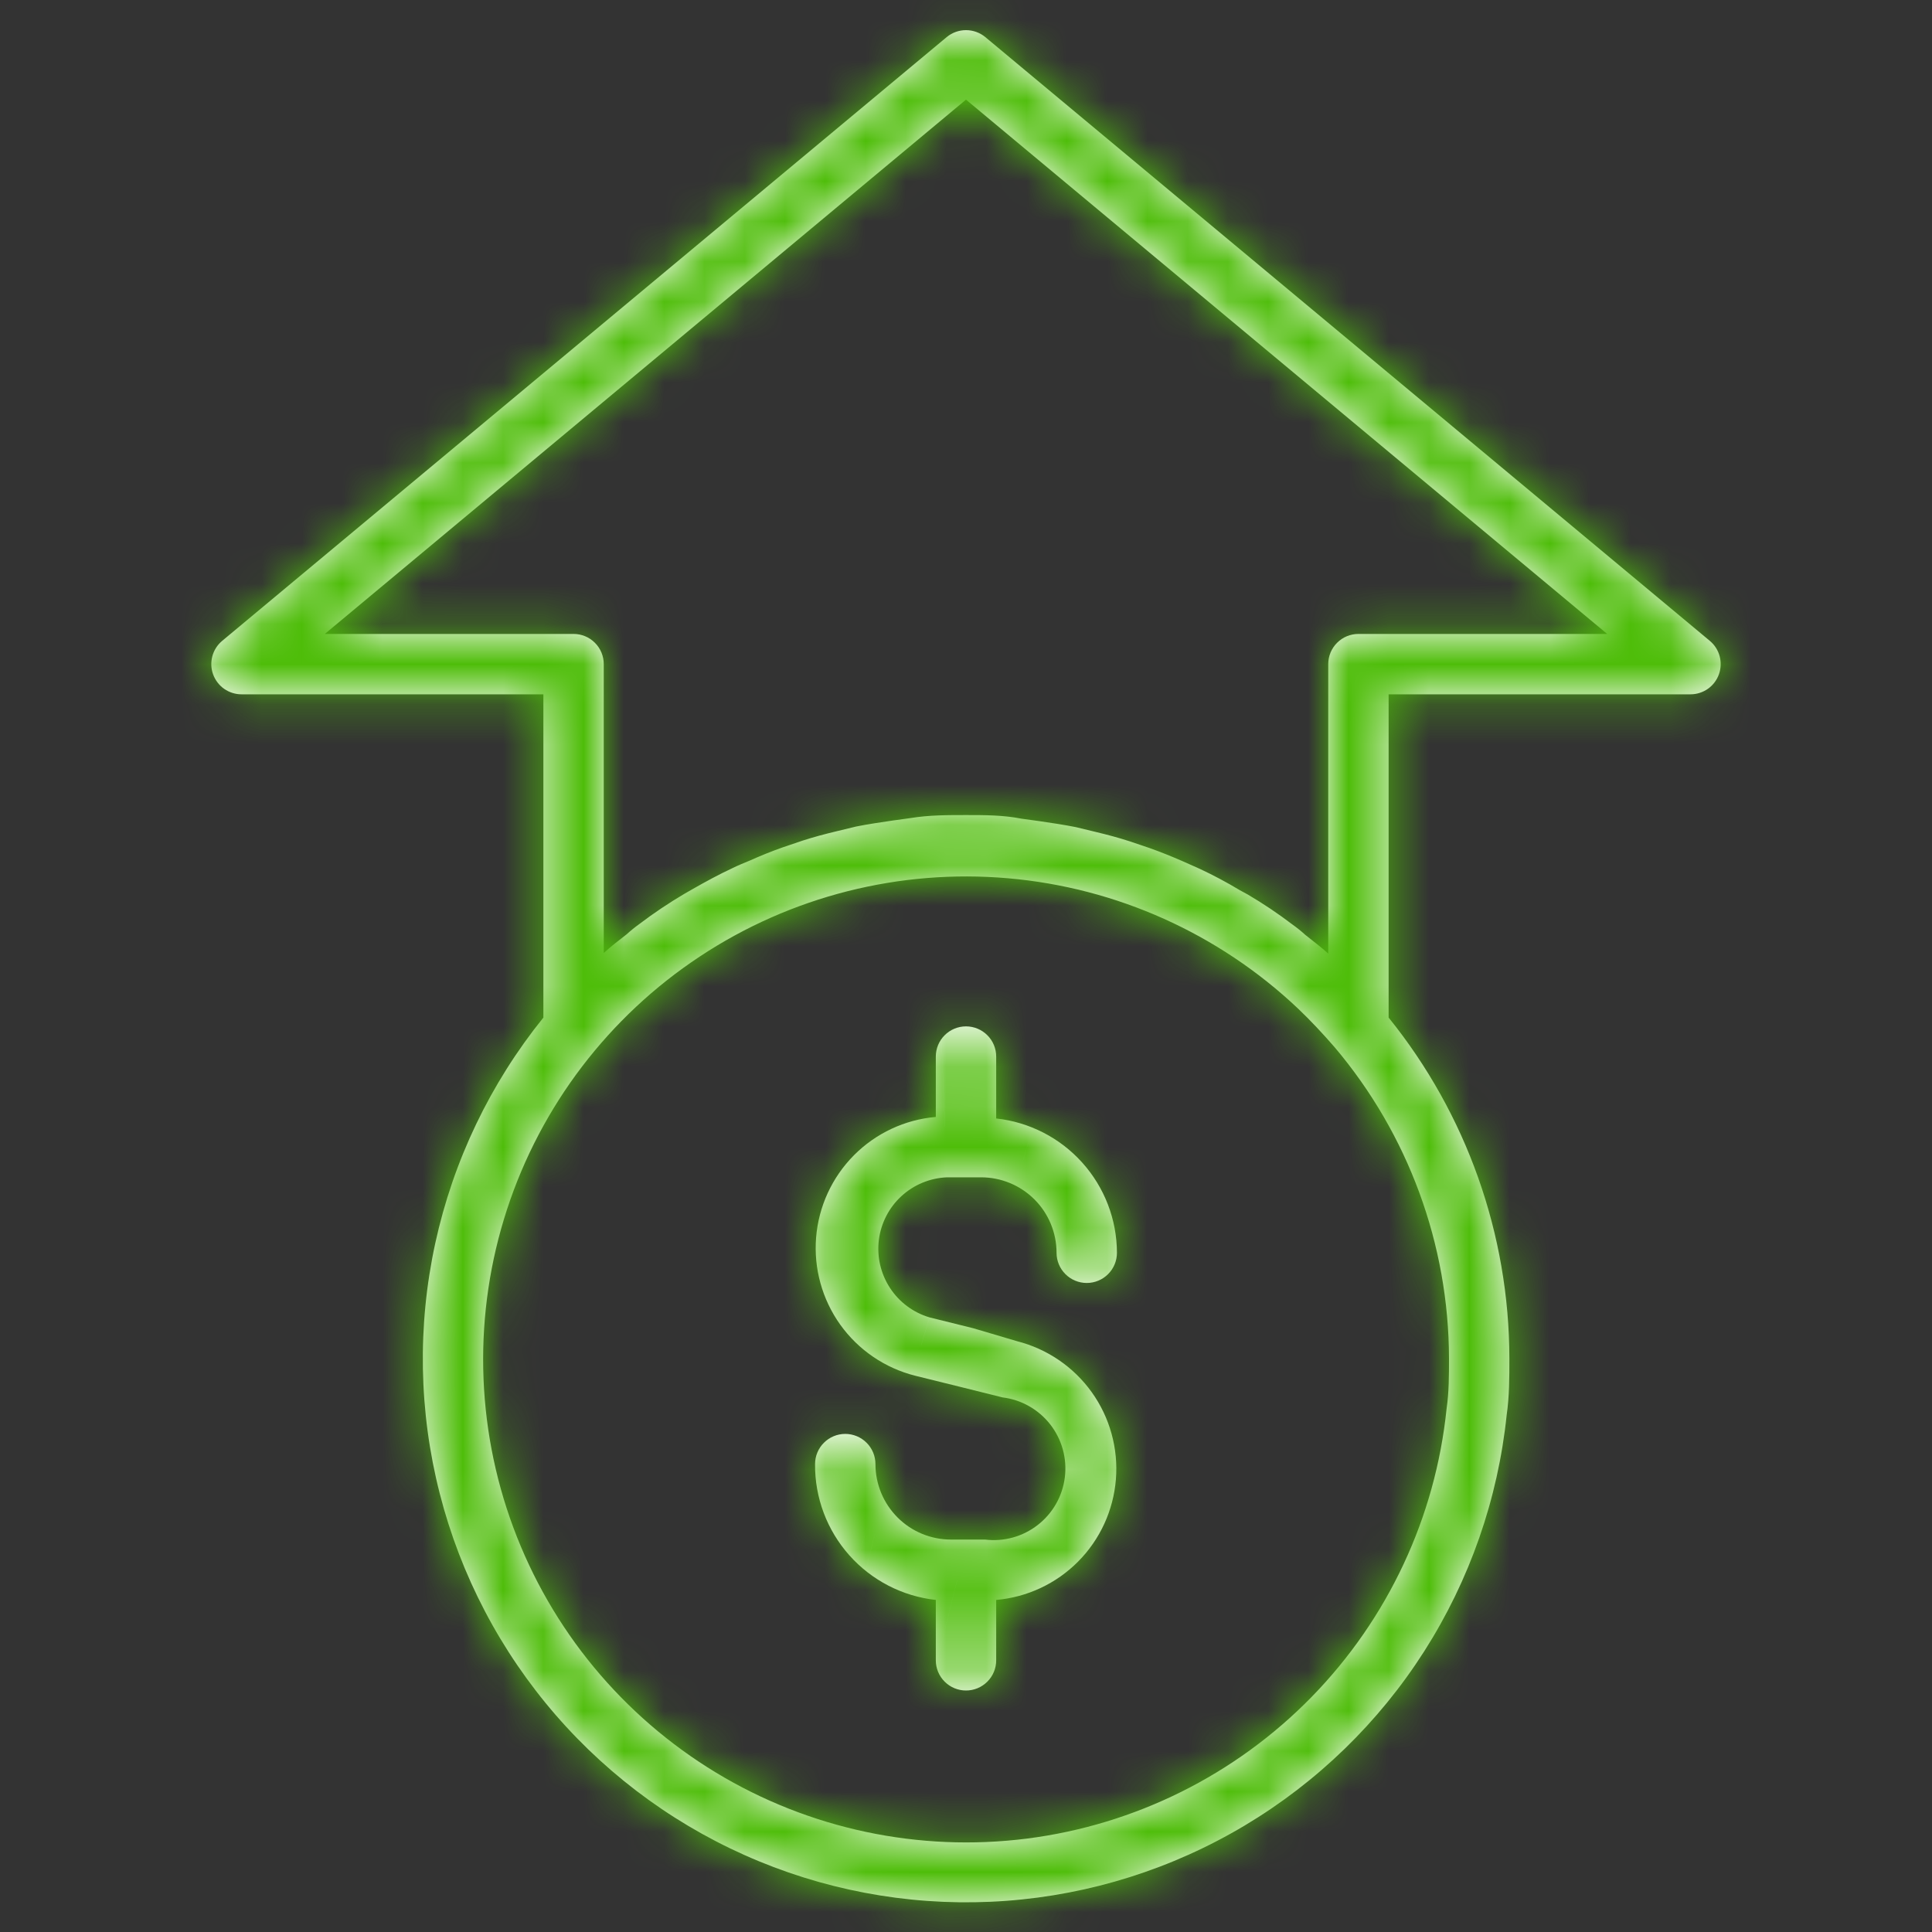 <svg width="48" height="48" viewBox="0 0 48 48" fill="none" xmlns="http://www.w3.org/2000/svg">
<rect x="0" y="0" width="48" height="48" fill="#333333" stroke="none"/>
<mask id="path-1-inside-1_845_4624" fill="white">
<path d="M23.528 29.25H24.375C24.872 29.25 25.349 29.448 25.701 29.799C26.053 30.151 26.25 30.628 26.25 31.125C26.25 31.324 26.329 31.515 26.47 31.655C26.61 31.796 26.801 31.875 27 31.875C27.199 31.875 27.39 31.796 27.53 31.655C27.671 31.515 27.75 31.324 27.75 31.125C27.748 30.297 27.44 29.499 26.887 28.884C26.334 28.268 25.573 27.878 24.75 27.788V26.25C24.75 26.051 24.671 25.86 24.53 25.72C24.39 25.579 24.199 25.5 24 25.5C23.801 25.5 23.61 25.579 23.47 25.72C23.329 25.86 23.25 26.051 23.25 26.25V27.75C22.48 27.817 21.759 28.155 21.215 28.703C20.671 29.252 20.338 29.975 20.276 30.745C20.214 31.515 20.427 32.282 20.876 32.911C21.326 33.539 21.984 33.988 22.733 34.178L23.82 34.447L24.908 34.718C25.376 34.775 25.802 35.017 26.093 35.389C26.383 35.761 26.514 36.233 26.456 36.701C26.399 37.17 26.157 37.596 25.785 37.886C25.413 38.177 24.941 38.308 24.473 38.25H23.625C23.128 38.25 22.651 38.053 22.299 37.701C21.948 37.349 21.75 36.872 21.75 36.375C21.75 36.176 21.671 35.985 21.53 35.845C21.39 35.704 21.199 35.625 21 35.625C20.801 35.625 20.61 35.704 20.47 35.845C20.329 35.985 20.25 36.176 20.25 36.375C20.243 37.209 20.546 38.016 21.101 38.64C21.655 39.263 22.421 39.659 23.25 39.75V41.25C23.25 41.449 23.329 41.64 23.47 41.78C23.61 41.921 23.801 42 24 42C24.199 42 24.39 41.921 24.53 41.78C24.671 41.64 24.75 41.449 24.75 41.25V39.75C25.52 39.683 26.241 39.345 26.785 38.797C27.33 38.248 27.662 37.525 27.724 36.755C27.786 35.985 27.574 35.218 27.124 34.589C26.674 33.961 26.017 33.512 25.268 33.322L24.18 33L23.093 32.73C22.689 32.61 22.341 32.351 22.111 31.998C21.881 31.646 21.783 31.223 21.835 30.806C21.887 30.388 22.086 30.002 22.396 29.717C22.706 29.433 23.107 29.267 23.528 29.25Z"/>
</mask>
<path d="M23.528 29.25H24.375C24.872 29.25 25.349 29.448 25.701 29.799C26.053 30.151 26.25 30.628 26.25 31.125C26.25 31.324 26.329 31.515 26.47 31.655C26.61 31.796 26.801 31.875 27 31.875C27.199 31.875 27.39 31.796 27.53 31.655C27.671 31.515 27.75 31.324 27.75 31.125C27.748 30.297 27.44 29.499 26.887 28.884C26.334 28.268 25.573 27.878 24.75 27.788V26.25C24.75 26.051 24.671 25.86 24.53 25.72C24.39 25.579 24.199 25.5 24 25.5C23.801 25.5 23.61 25.579 23.47 25.72C23.329 25.86 23.25 26.051 23.25 26.25V27.75C22.48 27.817 21.759 28.155 21.215 28.703C20.671 29.252 20.338 29.975 20.276 30.745C20.214 31.515 20.427 32.282 20.876 32.911C21.326 33.539 21.984 33.988 22.733 34.178L23.82 34.447L24.908 34.718C25.376 34.775 25.802 35.017 26.093 35.389C26.383 35.761 26.514 36.233 26.456 36.701C26.399 37.17 26.157 37.596 25.785 37.886C25.413 38.177 24.941 38.308 24.473 38.25H23.625C23.128 38.25 22.651 38.053 22.299 37.701C21.948 37.349 21.75 36.872 21.75 36.375C21.75 36.176 21.671 35.985 21.53 35.845C21.39 35.704 21.199 35.625 21 35.625C20.801 35.625 20.61 35.704 20.47 35.845C20.329 35.985 20.25 36.176 20.25 36.375C20.243 37.209 20.546 38.016 21.101 38.64C21.655 39.263 22.421 39.659 23.25 39.75V41.25C23.25 41.449 23.329 41.64 23.47 41.78C23.61 41.921 23.801 42 24 42C24.199 42 24.39 41.921 24.53 41.78C24.671 41.64 24.75 41.449 24.75 41.25V39.75C25.52 39.683 26.241 39.345 26.785 38.797C27.33 38.248 27.662 37.525 27.724 36.755C27.786 35.985 27.574 35.218 27.124 34.589C26.674 33.961 26.017 33.512 25.268 33.322L24.18 33L23.093 32.73C22.689 32.61 22.341 32.351 22.111 31.998C21.881 31.646 21.783 31.223 21.835 30.806C21.887 30.388 22.086 30.002 22.396 29.717C22.706 29.433 23.107 29.267 23.528 29.25Z" fill="white"/>
<path d="M23.528 29.25V21.25H23.367L23.207 21.256L23.528 29.25ZM27.75 31.125H35.75V31.113L35.75 31.102L27.75 31.125ZM24.75 27.788H16.75V34.957L23.877 35.74L24.75 27.788ZM23.25 27.75L23.948 35.719L31.25 35.08V27.75H23.25ZM22.733 34.178L20.769 41.933L20.787 41.937L20.805 41.942L22.733 34.178ZM23.82 34.447L25.748 26.683L25.748 26.683L23.82 34.447ZM24.908 34.718L22.98 42.482L23.45 42.598L23.93 42.657L24.908 34.718ZM24.473 38.25L25.45 30.31L24.963 30.25H24.473V38.25ZM23.625 38.25V30.25V38.25ZM21.75 36.375H29.75H21.75ZM20.25 36.375L28.25 36.441L28.25 36.408V36.375H20.25ZM23.25 39.75H31.25V32.58L24.123 31.798L23.25 39.75ZM24.75 39.75L24.052 31.78L16.75 32.42V39.75H24.75ZM25.268 33.322L22.993 40.992L23.148 41.038L23.304 41.078L25.268 33.322ZM24.18 33L26.455 25.33L26.282 25.279L26.108 25.236L24.18 33ZM23.093 32.73L20.815 40.399L20.989 40.45L21.165 40.494L23.093 32.73ZM23.528 37.25H24.375V21.25H23.528V37.25ZM24.375 37.25C22.751 37.25 21.193 36.605 20.044 35.456L31.358 24.142C29.506 22.29 26.994 21.25 24.375 21.25V37.25ZM20.044 35.456C18.895 34.307 18.25 32.749 18.25 31.125H34.25C34.25 28.506 33.21 25.994 31.358 24.142L20.044 35.456ZM18.25 31.125C18.25 33.446 19.172 35.671 20.813 37.312L32.127 25.998C33.486 27.358 34.25 29.202 34.25 31.125H18.25ZM20.813 37.312C22.454 38.953 24.68 39.875 27 39.875V23.875C28.923 23.875 30.767 24.639 32.127 25.998L20.813 37.312ZM27 39.875C29.321 39.875 31.546 38.953 33.187 37.312L21.874 25.998C23.233 24.639 25.077 23.875 27 23.875V39.875ZM33.187 37.312C34.828 35.671 35.75 33.446 35.75 31.125H19.75C19.75 29.202 20.514 27.358 21.874 25.998L33.187 37.312ZM35.75 31.102C35.742 28.307 34.705 25.614 32.837 23.536L20.937 34.232C20.176 33.385 19.753 32.287 19.75 31.148L35.75 31.102ZM32.837 23.536C30.969 21.457 28.401 20.14 25.623 19.835L23.877 35.74C22.745 35.615 21.699 35.079 20.937 34.232L32.837 23.536ZM32.75 27.788V26.25H16.75V27.788H32.75ZM32.75 26.25C32.75 23.929 31.828 21.704 30.187 20.063L18.874 31.377C17.514 30.017 16.75 28.173 16.75 26.25H32.75ZM30.187 20.063C28.546 18.422 26.321 17.5 24 17.5V33.5C22.077 33.5 20.233 32.736 18.874 31.377L30.187 20.063ZM24 17.5C21.68 17.5 19.454 18.422 17.813 20.063L29.127 31.377C27.767 32.736 25.923 33.5 24 33.5V17.5ZM17.813 20.063C16.172 21.704 15.25 23.929 15.25 26.25H31.25C31.25 28.173 30.486 30.017 29.127 31.377L17.813 20.063ZM15.25 26.25V27.75H31.25V26.25H15.25ZM22.552 19.78C19.9 20.013 17.415 21.177 15.538 23.066L26.892 34.34C26.104 35.133 25.061 35.622 23.948 35.719L22.552 19.78ZM15.538 23.066C13.662 24.956 12.515 27.449 12.302 30.103L28.25 31.387C28.16 32.501 27.679 33.547 26.892 34.34L15.538 23.066ZM12.302 30.103C12.088 32.757 12.821 35.402 14.371 37.567L27.381 28.255C28.032 29.163 28.34 30.273 28.25 31.387L12.302 30.103ZM14.371 37.567C15.921 39.733 18.188 41.279 20.769 41.933L24.696 26.422C25.78 26.697 26.731 27.346 27.381 28.255L14.371 37.567ZM20.805 41.942L21.892 42.212L25.748 26.683L24.66 26.413L20.805 41.942ZM21.892 42.212L22.98 42.482L26.835 26.953L25.748 26.683L21.892 42.212ZM23.93 42.657C22.293 42.456 20.802 41.612 19.787 40.312L32.399 30.465C30.802 28.421 28.46 27.095 25.885 26.777L23.93 42.657ZM19.787 40.312C18.772 39.011 18.315 37.361 18.516 35.724L34.396 37.679C34.713 35.105 33.995 32.51 32.399 30.465L19.787 40.312ZM18.516 35.724C18.718 34.086 19.562 32.596 20.862 31.581L30.708 44.192C32.753 42.596 34.079 40.253 34.396 37.679L18.516 35.724ZM20.862 31.581C22.163 30.565 23.813 30.108 25.45 30.31L23.495 46.19C26.069 46.507 28.664 45.788 30.708 44.192L20.862 31.581ZM24.473 30.25H23.625V46.25H24.473V30.25ZM23.625 30.25C25.25 30.25 26.808 30.895 27.956 32.044L16.642 43.358C18.494 45.21 21.006 46.25 23.625 46.25V30.25ZM27.956 32.044C29.105 33.193 29.75 34.751 29.75 36.375H13.75C13.75 38.994 14.79 41.506 16.642 43.358L27.956 32.044ZM29.75 36.375C29.75 34.054 28.828 31.829 27.187 30.188L15.874 41.502C14.514 40.142 13.75 38.298 13.75 36.375H29.75ZM27.187 30.188C25.546 28.547 23.321 27.625 21 27.625V43.625C19.077 43.625 17.233 42.861 15.874 41.502L27.187 30.188ZM21 27.625C18.68 27.625 16.454 28.547 14.813 30.188L26.127 41.502C24.767 42.861 22.923 43.625 21 43.625V27.625ZM14.813 30.188C13.172 31.829 12.25 34.054 12.25 36.375H28.25C28.25 38.298 27.486 40.142 26.127 41.502L14.813 30.188ZM12.25 36.309C12.227 39.126 13.25 41.85 15.121 43.955L27.08 33.325C27.842 34.183 28.259 35.293 28.25 36.441L12.25 36.309ZM15.121 43.955C16.992 46.06 19.578 47.395 22.377 47.702L24.123 31.798C25.264 31.923 26.317 32.467 27.08 33.325L15.121 43.955ZM15.25 39.75V41.25H31.25V39.75H15.25ZM15.25 41.25C15.25 43.571 16.172 45.796 17.813 47.437L29.127 36.123C30.486 37.483 31.25 39.327 31.25 41.25H15.25ZM17.813 47.437C19.454 49.078 21.68 50 24 50V34C25.923 34 27.767 34.764 29.127 36.123L17.813 47.437ZM24 50C26.321 50 28.546 49.078 30.187 47.437L18.874 36.123C20.233 34.764 22.077 34 24 34V50ZM30.187 47.437C31.828 45.796 32.75 43.571 32.75 41.25H16.75C16.75 39.327 17.514 37.483 18.874 36.123L30.187 47.437ZM32.75 41.25V39.75H16.75V41.25H32.75ZM25.448 47.719C28.101 47.487 30.585 46.323 32.462 44.434L21.109 33.16C21.896 32.367 22.939 31.878 24.052 31.78L25.448 47.719ZM32.462 44.434C34.338 42.544 35.485 40.051 35.699 37.397L19.75 36.113C19.84 34.999 20.321 33.953 21.109 33.16L32.462 44.434ZM35.699 37.397C35.912 34.743 35.179 32.098 33.629 29.933L20.619 39.245C19.968 38.337 19.66 37.227 19.75 36.113L35.699 37.397ZM33.629 29.933C32.079 27.767 29.813 26.221 27.231 25.567L23.304 41.078C22.221 40.803 21.269 40.154 20.619 39.245L33.629 29.933ZM27.542 25.653L26.455 25.33L21.906 40.67L22.993 40.992L27.542 25.653ZM26.108 25.236L25.02 24.966L21.165 40.494L22.252 40.764L26.108 25.236ZM25.37 25.061C26.783 25.481 28.001 26.388 28.808 27.622L15.414 36.375C16.681 38.313 18.595 39.739 20.815 40.399L25.37 25.061ZM28.808 27.622C29.614 28.856 29.956 30.335 29.773 31.798L13.897 29.813C13.61 32.111 14.147 34.437 15.414 36.375L28.808 27.622ZM29.773 31.798C29.59 33.26 28.894 34.61 27.809 35.608L16.983 23.827C15.277 25.394 14.184 27.515 13.897 29.813L29.773 31.798ZM27.809 35.608C26.724 36.605 25.32 37.185 23.848 37.244L23.207 21.256C20.894 21.349 18.688 22.26 16.983 23.827L27.809 35.608Z" fill="#4EBD09" mask="url(#path-1-inside-1_845_4624)"/>
<mask id="path-3-inside-2_845_4624" fill="white">
<path d="M42.48 15.922L24.48 0.922C24.345 0.81 24.175 0.749 24 0.749C23.825 0.749 23.655 0.81 23.52 0.922L5.52 15.922C5.401 16.021 5.316 16.154 5.276 16.303C5.236 16.452 5.242 16.61 5.295 16.755C5.348 16.9 5.443 17.025 5.569 17.114C5.696 17.202 5.846 17.25 6 17.25H13.5V25.282C12.181 26.917 11.261 28.837 10.814 30.889C10.367 32.942 10.405 35.07 10.925 37.105C11.445 39.141 12.433 41.026 13.81 42.613C15.187 44.199 16.915 45.442 18.857 46.243C20.799 47.044 22.901 47.38 24.996 47.226C27.091 47.072 29.121 46.431 30.925 45.354C32.728 44.277 34.256 42.794 35.386 41.023C36.515 39.252 37.216 37.242 37.433 35.153C37.5 34.695 37.5 34.222 37.5 33.75C37.496 30.668 36.437 27.68 34.5 25.282V17.25H42C42.154 17.25 42.305 17.202 42.431 17.114C42.557 17.025 42.653 16.9 42.705 16.755C42.758 16.61 42.764 16.452 42.724 16.303C42.684 16.154 42.599 16.021 42.48 15.922ZM35.94 35.002C35.663 37.697 34.482 40.219 32.589 42.158C30.696 44.096 28.203 45.337 25.516 45.679C22.828 46.02 20.104 45.442 17.787 44.039C15.469 42.635 13.695 40.489 12.753 37.949C11.81 35.409 11.755 32.625 12.596 30.049C13.437 27.474 15.125 25.259 17.385 23.765C19.645 22.27 22.344 21.585 25.043 21.82C27.742 22.054 30.282 23.196 32.25 25.058C32.565 25.358 32.865 25.68 33.158 26.017C34.988 28.179 35.995 30.918 36 33.75C36 34.17 36 34.59 35.94 35.002ZM33.75 15.75C33.551 15.75 33.36 15.829 33.22 15.97C33.079 16.11 33 16.301 33 16.5V23.692C32.82 23.527 32.618 23.378 32.43 23.227C32.33 23.136 32.225 23.051 32.115 22.973C31.758 22.701 31.385 22.45 30.998 22.223L30.803 22.117C30.48 21.922 30.147 21.745 29.805 21.585L29.385 21.398C29.108 21.277 28.83 21.165 28.553 21.067L28.065 20.902C27.788 20.812 27.51 20.738 27.225 20.67L26.73 20.55C26.43 20.49 26.123 20.445 25.815 20.4L25.38 20.34C24.923 20.25 24.465 20.25 24 20.25C23.535 20.25 23.078 20.25 22.62 20.325L22.185 20.385C21.878 20.43 21.57 20.475 21.27 20.535L20.775 20.655C20.49 20.723 20.213 20.797 19.935 20.887L19.448 21.052C19.17 21.15 18.893 21.262 18.623 21.383C18.48 21.442 18.33 21.503 18.195 21.57C17.858 21.727 17.528 21.907 17.198 22.095L17.003 22.207C16.616 22.435 16.242 22.686 15.885 22.957C15.775 23.036 15.67 23.121 15.57 23.212C15.375 23.363 15.18 23.512 15 23.677V16.5C15 16.301 14.921 16.11 14.78 15.97C14.64 15.829 14.449 15.75 14.25 15.75H8.07L24 2.475L39.93 15.75H33.75Z"/>
</mask>
<path d="M42.48 15.922L24.48 0.922C24.345 0.81 24.175 0.749 24 0.749C23.825 0.749 23.655 0.81 23.52 0.922L5.52 15.922C5.401 16.021 5.316 16.154 5.276 16.303C5.236 16.452 5.242 16.61 5.295 16.755C5.348 16.9 5.443 17.025 5.569 17.114C5.696 17.202 5.846 17.25 6 17.25H13.5V25.282C12.181 26.917 11.261 28.837 10.814 30.889C10.367 32.942 10.405 35.07 10.925 37.105C11.445 39.141 12.433 41.026 13.81 42.613C15.187 44.199 16.915 45.442 18.857 46.243C20.799 47.044 22.901 47.38 24.996 47.226C27.091 47.072 29.121 46.431 30.925 45.354C32.728 44.277 34.256 42.794 35.386 41.023C36.515 39.252 37.216 37.242 37.433 35.153C37.5 34.695 37.5 34.222 37.5 33.75C37.496 30.668 36.437 27.68 34.5 25.282V17.25H42C42.154 17.25 42.305 17.202 42.431 17.114C42.557 17.025 42.653 16.9 42.705 16.755C42.758 16.61 42.764 16.452 42.724 16.303C42.684 16.154 42.599 16.021 42.48 15.922ZM35.94 35.002C35.663 37.697 34.482 40.219 32.589 42.158C30.696 44.096 28.203 45.337 25.516 45.679C22.828 46.02 20.104 45.442 17.787 44.039C15.469 42.635 13.695 40.489 12.753 37.949C11.81 35.409 11.755 32.625 12.596 30.049C13.437 27.474 15.125 25.259 17.385 23.765C19.645 22.27 22.344 21.585 25.043 21.82C27.742 22.054 30.282 23.196 32.25 25.058C32.565 25.358 32.865 25.68 33.158 26.017C34.988 28.179 35.995 30.918 36 33.75C36 34.17 36 34.59 35.94 35.002ZM33.75 15.75C33.551 15.75 33.36 15.829 33.22 15.97C33.079 16.11 33 16.301 33 16.5V23.692C32.82 23.527 32.618 23.378 32.43 23.227C32.33 23.136 32.225 23.051 32.115 22.973C31.758 22.701 31.385 22.45 30.998 22.223L30.803 22.117C30.48 21.922 30.147 21.745 29.805 21.585L29.385 21.398C29.108 21.277 28.83 21.165 28.553 21.067L28.065 20.902C27.788 20.812 27.51 20.738 27.225 20.67L26.73 20.55C26.43 20.49 26.123 20.445 25.815 20.4L25.38 20.34C24.923 20.25 24.465 20.25 24 20.25C23.535 20.25 23.078 20.25 22.62 20.325L22.185 20.385C21.878 20.43 21.57 20.475 21.27 20.535L20.775 20.655C20.49 20.723 20.213 20.797 19.935 20.887L19.448 21.052C19.17 21.15 18.893 21.262 18.623 21.383C18.48 21.442 18.33 21.503 18.195 21.57C17.858 21.727 17.528 21.907 17.198 22.095L17.003 22.207C16.616 22.435 16.242 22.686 15.885 22.957C15.775 23.036 15.67 23.121 15.57 23.212C15.375 23.363 15.18 23.512 15 23.677V16.5C15 16.301 14.921 16.11 14.78 15.97C14.64 15.829 14.449 15.75 14.25 15.75H8.07L24 2.475L39.93 15.75H33.75Z" fill="white"/>
<path d="M42.48 15.922L37.359 22.068L37.361 22.07L42.48 15.922ZM24.48 0.922L29.602 -5.223L29.6 -5.224L24.48 0.922ZM23.52 0.922L18.4 -5.224L18.399 -5.223L23.52 0.922ZM5.52 15.922L10.639 22.07L10.642 22.068L5.52 15.922ZM5.295 16.755L12.819 14.035L12.814 14.023L5.295 16.755ZM6 17.25L5.997 25.25H6V17.25ZM13.5 17.25H21.5V9.25H13.5V17.25ZM13.5 25.282L19.725 30.308L21.5 28.109V25.282H13.5ZM37.433 35.153L29.518 33.985L29.493 34.156L29.475 34.329L37.433 35.153ZM37.5 33.75L45.5 33.75L45.5 33.739L37.5 33.75ZM34.5 25.282H26.5V28.111L28.278 30.311L34.5 25.282ZM34.5 17.25V9.25H26.5V17.25H34.5ZM42 17.25V25.25H42.004L42 17.25ZM42.705 16.755L35.186 14.023L35.182 14.035L42.705 16.755ZM35.94 35.002L28.023 33.851L27.999 34.017L27.982 34.184L35.94 35.002ZM32.25 25.058L37.767 19.264L37.758 19.255L37.748 19.246L32.25 25.058ZM33.158 26.017L39.263 20.848L39.233 20.813L39.203 20.778L33.158 26.017ZM36 33.75H44V33.742L44 33.735L36 33.75ZM33 23.692L27.594 29.59L41 41.878V23.692H33ZM32.43 23.227L27.029 29.129L27.225 29.308L27.433 29.474L32.43 23.227ZM32.115 22.973L27.27 29.338L27.367 29.413L27.467 29.484L32.115 22.973ZM30.998 22.223L35.053 15.326L34.923 15.25L34.79 15.179L30.998 22.223ZM30.803 22.117L26.665 28.964L26.835 29.067L27.01 29.161L30.803 22.117ZM29.805 21.585L33.191 14.337L33.129 14.308L33.066 14.28L29.805 21.585ZM29.385 21.398L32.646 14.092L32.603 14.073L32.56 14.055L29.385 21.398ZM28.553 21.067L31.204 13.52L31.161 13.505L31.117 13.49L28.553 21.067ZM28.065 20.902L30.63 13.325L30.582 13.308L30.533 13.293L28.065 20.902ZM27.225 20.67L25.34 28.445L25.361 28.45L25.381 28.455L27.225 20.67ZM26.73 20.55L28.615 12.775L28.458 12.737L28.299 12.705L26.73 20.55ZM25.815 20.4L26.974 12.484L26.941 12.479L26.908 12.475L25.815 20.4ZM25.38 20.34L23.836 28.19L24.06 28.234L24.287 28.265L25.38 20.34ZM22.62 20.325L23.713 28.25L23.814 28.236L23.914 28.22L22.62 20.325ZM22.185 20.385L21.092 12.46L21.059 12.464L21.027 12.469L22.185 20.385ZM21.27 20.535L19.701 12.69L19.543 12.722L19.385 12.76L21.27 20.535ZM20.775 20.655L22.619 28.44L22.639 28.435L22.66 28.43L20.775 20.655ZM19.935 20.887L17.467 13.278L17.419 13.293L17.37 13.31L19.935 20.887ZM19.448 21.052L16.883 13.475L16.839 13.489L16.796 13.505L19.448 21.052ZM18.623 21.383L21.727 28.756L21.8 28.725L21.872 28.693L18.623 21.383ZM18.195 21.57L21.578 28.82L21.676 28.774L21.773 28.725L18.195 21.57ZM17.198 22.095L13.245 15.139L13.223 15.152L13.2 15.165L17.198 22.095ZM17.003 22.207L13.005 15.278L12.976 15.295L12.947 15.312L17.003 22.207ZM15.885 22.957L20.533 29.469L20.633 29.398L20.73 29.323L15.885 22.957ZM15.57 23.212L20.448 29.553L20.719 29.345L20.971 29.114L15.57 23.212ZM15 23.677H7V41.863L20.406 29.575L15 23.677ZM8.07 15.75L2.949 9.604L-14.026 23.75H8.07V15.75ZM24 2.475L29.122 -3.671L24 -7.939L18.879 -3.671L24 2.475ZM39.93 15.75V23.75H62.026L45.052 9.604L39.93 15.75ZM47.602 9.777L29.602 -5.223L19.359 7.068L37.359 22.068L47.602 9.777ZM29.6 -5.224C28.028 -6.534 26.046 -7.251 24 -7.251V8.749C22.305 8.749 20.663 8.155 19.36 7.069L29.6 -5.224ZM24 -7.251C21.954 -7.251 19.972 -6.534 18.4 -5.224L28.64 7.069C27.337 8.155 25.695 8.749 24 8.749V-7.251ZM18.399 -5.223L0.399 9.777L10.642 22.068L28.642 7.068L18.399 -5.223ZM0.401 9.775C-0.983 10.927 -1.977 12.478 -2.447 14.216L12.999 18.39C12.61 19.831 11.786 21.116 10.639 22.07L0.401 9.775ZM-2.447 14.216C-2.917 15.954 -2.839 17.795 -2.224 19.487L12.814 14.023C13.324 15.425 13.388 16.95 12.999 18.39L-2.447 14.216ZM-2.228 19.475C-1.617 21.166 -0.499 22.628 0.972 23.661L10.166 10.566C11.386 11.423 12.312 12.634 12.819 14.035L-2.228 19.475ZM0.972 23.661C2.444 24.694 4.198 25.249 5.997 25.25L6.003 9.25C7.493 9.251 8.947 9.71 10.166 10.566L0.972 23.661ZM6 25.25H13.5V9.25H6V25.25ZM5.5 17.25V25.282H21.5V17.25H5.5ZM7.275 20.257C5.174 22.86 3.709 25.918 2.997 29.187L18.63 32.592C18.812 31.756 19.187 30.974 19.725 30.308L7.275 20.257ZM2.997 29.187C2.285 32.456 2.346 35.845 3.174 39.087L18.676 35.124C18.464 34.295 18.448 33.428 18.63 32.592L2.997 29.187ZM3.174 39.087C4.002 42.328 5.576 45.331 7.769 47.857L19.851 37.368C19.29 36.722 18.888 35.954 18.676 35.124L3.174 39.087ZM7.769 47.857C9.962 50.383 12.714 52.363 15.807 53.639L21.907 38.847C21.116 38.521 20.412 38.014 19.851 37.368L7.769 47.857ZM15.807 53.639C18.9 54.914 22.248 55.45 25.584 55.204L24.409 39.248C23.555 39.31 22.699 39.173 21.907 38.847L15.807 53.639ZM25.584 55.204C28.921 54.959 32.154 53.938 35.026 52.223L26.824 38.485C26.089 38.924 25.262 39.185 24.409 39.248L25.584 55.204ZM35.026 52.223C37.898 50.508 40.331 48.146 42.13 45.326L28.641 36.721C28.181 37.442 27.559 38.046 26.824 38.485L35.026 52.223ZM42.13 45.326C43.929 42.505 45.046 39.304 45.39 35.976L29.475 34.329C29.387 35.18 29.102 35.999 28.641 36.721L42.13 45.326ZM45.347 36.32C45.515 35.182 45.5 34.114 45.5 33.75H29.5C29.5 33.874 29.5 33.956 29.499 34.033C29.499 34.105 29.498 34.146 29.497 34.169C29.496 34.191 29.496 34.184 29.498 34.154C29.501 34.125 29.506 34.066 29.518 33.985L45.347 36.32ZM45.5 33.739C45.494 28.831 43.808 24.072 40.722 20.254L28.278 30.311C29.067 31.288 29.498 32.505 29.5 33.761L45.5 33.739ZM42.5 25.282V17.25H26.5V25.282H42.5ZM34.5 25.25H42V9.25H34.5V25.25ZM42.004 25.25C43.802 25.249 45.556 24.694 47.028 23.661L37.834 10.566C39.053 9.71 40.507 9.251 41.997 9.25L42.004 25.25ZM47.028 23.661C48.499 22.628 49.617 21.166 50.228 19.475L35.182 14.035C35.688 12.634 36.614 11.423 37.834 10.566L47.028 23.661ZM50.224 19.487C50.839 17.795 50.917 15.954 50.447 14.216L35.001 18.39C34.612 16.95 34.677 15.425 35.186 14.023L50.224 19.487ZM50.447 14.216C49.977 12.478 48.983 10.927 47.599 9.775L37.361 22.07C36.215 21.116 35.391 19.831 35.001 18.39L50.447 14.216ZM27.982 34.184C27.89 35.082 27.496 35.923 26.865 36.569L38.313 47.747C41.468 44.516 43.436 40.313 43.898 35.821L27.982 34.184ZM26.865 36.569C26.234 37.215 25.403 37.629 24.507 37.743L26.524 53.615C31.004 53.046 35.159 50.978 38.313 47.747L26.865 36.569ZM24.507 37.743C23.611 37.856 22.703 37.664 21.931 37.196L13.642 50.882C17.505 53.221 22.045 54.184 26.524 53.615L24.507 37.743ZM21.931 37.196C21.159 36.728 20.567 36.013 20.253 35.166L5.252 40.732C6.823 44.965 9.78 48.543 13.642 50.882L21.931 37.196ZM20.253 35.166C19.939 34.319 19.92 33.391 20.201 32.533L4.991 27.566C3.589 31.858 3.681 36.498 5.252 40.732L20.253 35.166ZM20.201 32.533C20.481 31.674 21.044 30.936 21.797 30.438L12.973 17.091C9.206 19.582 6.393 23.273 4.991 27.566L20.201 32.533ZM21.797 30.438C22.55 29.94 23.45 29.711 24.35 29.79L25.736 13.85C21.238 13.459 16.739 14.601 12.973 17.091L21.797 30.438ZM24.35 29.79C25.249 29.868 26.096 30.248 26.752 30.869L37.748 19.246C34.468 16.143 30.234 14.241 25.736 13.85L24.35 29.79ZM26.733 30.851C26.815 30.929 26.937 31.055 27.112 31.257L39.203 20.778C38.793 20.305 38.315 19.786 37.767 19.264L26.733 30.851ZM27.053 31.188C27.663 31.908 27.998 32.821 28 33.765L44 33.735C43.991 29.015 42.313 24.45 39.263 20.848L27.053 31.188ZM28 33.75C28 33.804 28 33.848 28 33.89C28 33.931 28 33.964 28 33.993C27.999 34.053 27.998 34.081 27.998 34.092C27.997 34.102 27.998 34.084 28.001 34.045C28.004 34.005 28.011 33.938 28.023 33.851L43.857 36.154C44.014 35.072 44 34.069 44 33.75H28ZM33.75 7.75C31.43 7.75 29.204 8.672 27.563 10.313L38.877 21.627C37.517 22.986 35.673 23.75 33.75 23.75V7.75ZM27.563 10.313C25.922 11.954 25 14.179 25 16.5H41C41 18.423 40.236 20.267 38.877 21.627L27.563 10.313ZM25 16.5V23.692H41V16.5H25ZM38.406 17.795C38.116 17.529 37.855 17.318 37.701 17.196C37.25 16.837 37.725 17.219 37.428 16.98L27.433 29.474C27.515 29.541 27.593 29.602 27.639 29.638C27.695 29.681 27.716 29.698 27.735 29.713C27.75 29.725 27.742 29.719 27.721 29.701C27.698 29.682 27.654 29.644 27.594 29.59L38.406 17.795ZM37.831 17.326C37.493 17.016 37.136 16.727 36.763 16.461L27.467 29.484C27.314 29.375 27.168 29.256 27.029 29.129L37.831 17.326ZM36.96 16.607C36.35 16.142 35.714 15.715 35.053 15.326L26.942 29.119C27.056 29.185 27.165 29.259 27.27 29.338L36.96 16.607ZM34.79 15.179L34.595 15.074L27.01 29.161L27.205 29.266L34.79 15.179ZM34.94 15.271C34.374 14.929 33.791 14.617 33.191 14.337L26.419 28.833C26.503 28.872 26.585 28.916 26.665 28.964L34.94 15.271ZM33.066 14.28L32.646 14.092L26.124 28.703L26.544 28.89L33.066 14.28ZM32.56 14.055C32.178 13.889 31.717 13.7 31.204 13.52L25.901 28.615C25.943 28.63 26.037 28.666 26.21 28.74L32.56 14.055ZM31.117 13.49L30.63 13.325L25.5 28.48L25.988 28.645L31.117 13.49ZM30.533 13.293C30.006 13.122 29.514 12.991 29.069 12.885L25.381 28.455C25.506 28.484 25.569 28.503 25.597 28.512L30.533 13.293ZM29.11 12.895L28.615 12.775L24.845 28.325L25.34 28.445L29.11 12.895ZM28.299 12.705C27.76 12.598 27.244 12.524 26.974 12.484L24.657 28.316C25.001 28.366 25.1 28.383 25.161 28.395L28.299 12.705ZM26.908 12.475L26.473 12.415L24.287 28.265L24.722 28.325L26.908 12.475ZM26.924 12.49C25.577 12.225 24.34 12.25 24 12.25V28.25C24.06 28.25 24.106 28.25 24.15 28.25C24.192 28.25 24.224 28.25 24.25 28.251C24.303 28.252 24.315 28.252 24.302 28.252C24.276 28.25 24.099 28.241 23.836 28.19L26.924 12.49ZM24 12.25C23.642 12.25 22.532 12.233 21.326 12.43L23.914 28.22C23.819 28.235 23.744 28.244 23.697 28.248C23.651 28.252 23.627 28.253 23.634 28.253C23.642 28.252 23.67 28.251 23.734 28.251C23.765 28.25 23.801 28.25 23.846 28.25C23.892 28.25 23.94 28.25 24 28.25V12.25ZM21.527 12.4L21.092 12.46L23.278 28.31L23.713 28.25L21.527 12.4ZM21.027 12.469C20.756 12.509 20.24 12.582 19.701 12.69L22.839 28.38C22.9 28.367 22.999 28.351 23.343 28.301L21.027 12.469ZM19.385 12.76L18.89 12.88L22.66 28.43L23.155 28.31L19.385 12.76ZM18.931 12.87C18.486 12.976 17.994 13.107 17.467 13.278L22.403 28.497C22.431 28.488 22.494 28.469 22.619 28.44L18.931 12.87ZM17.37 13.31L16.883 13.475L22.012 28.63L22.5 28.465L17.37 13.31ZM16.796 13.505C16.281 13.686 15.802 13.881 15.373 14.072L21.872 28.693C21.983 28.644 22.059 28.614 22.099 28.6L16.796 13.505ZM15.518 14.009C15.498 14.018 15.485 14.023 15.433 14.045C15.391 14.062 15.327 14.089 15.255 14.12C15.117 14.179 14.885 14.281 14.617 14.415L21.773 28.725C21.702 28.761 21.647 28.787 21.613 28.802C21.579 28.817 21.558 28.826 21.557 28.827C21.556 28.827 21.559 28.826 21.566 28.823C21.573 28.82 21.582 28.816 21.597 28.81C21.604 28.807 21.612 28.804 21.621 28.8C21.629 28.796 21.64 28.792 21.651 28.788C21.672 28.779 21.698 28.768 21.727 28.756L15.518 14.009ZM14.812 14.32C14.185 14.613 13.639 14.916 13.245 15.139L21.15 29.051C21.416 28.899 21.53 28.842 21.578 28.82L14.812 14.32ZM13.2 15.165L13.005 15.278L21 29.137L21.195 29.024L13.2 15.165ZM12.947 15.312C12.287 15.7 11.65 16.128 11.04 16.592L20.73 29.323C20.835 29.244 20.944 29.17 21.058 29.104L12.947 15.312ZM11.237 16.446C10.864 16.712 10.507 17.001 10.169 17.311L20.971 29.114C20.832 29.241 20.686 29.36 20.533 29.469L11.237 16.446ZM10.692 16.872C10.545 16.985 10.072 17.343 9.594 17.78L20.406 29.575C20.366 29.611 20.335 29.638 20.316 29.654C20.298 29.67 20.288 29.677 20.292 29.674C20.296 29.671 20.309 29.661 20.336 29.64C20.349 29.63 20.364 29.618 20.383 29.603C20.403 29.588 20.423 29.573 20.448 29.553L10.692 16.872ZM23 23.677V16.5H7V23.677H23ZM23 16.5C23 14.179 22.078 11.954 20.437 10.313L9.124 21.627C7.764 20.267 7 18.423 7 16.5H23ZM20.437 10.313C18.796 8.672 16.571 7.75 14.25 7.75V23.75C12.327 23.75 10.483 22.986 9.124 21.627L20.437 10.313ZM14.25 7.75H8.07V23.75H14.25V7.75ZM13.192 21.896L29.122 8.621L18.879 -3.671L2.949 9.604L13.192 21.896ZM18.879 8.621L34.809 21.896L45.052 9.604L29.122 -3.671L18.879 8.621ZM39.93 7.75H33.75V23.75H39.93V7.75Z" fill="#4EBD09" mask="url(#path-3-inside-2_845_4624)"/>
</svg>
